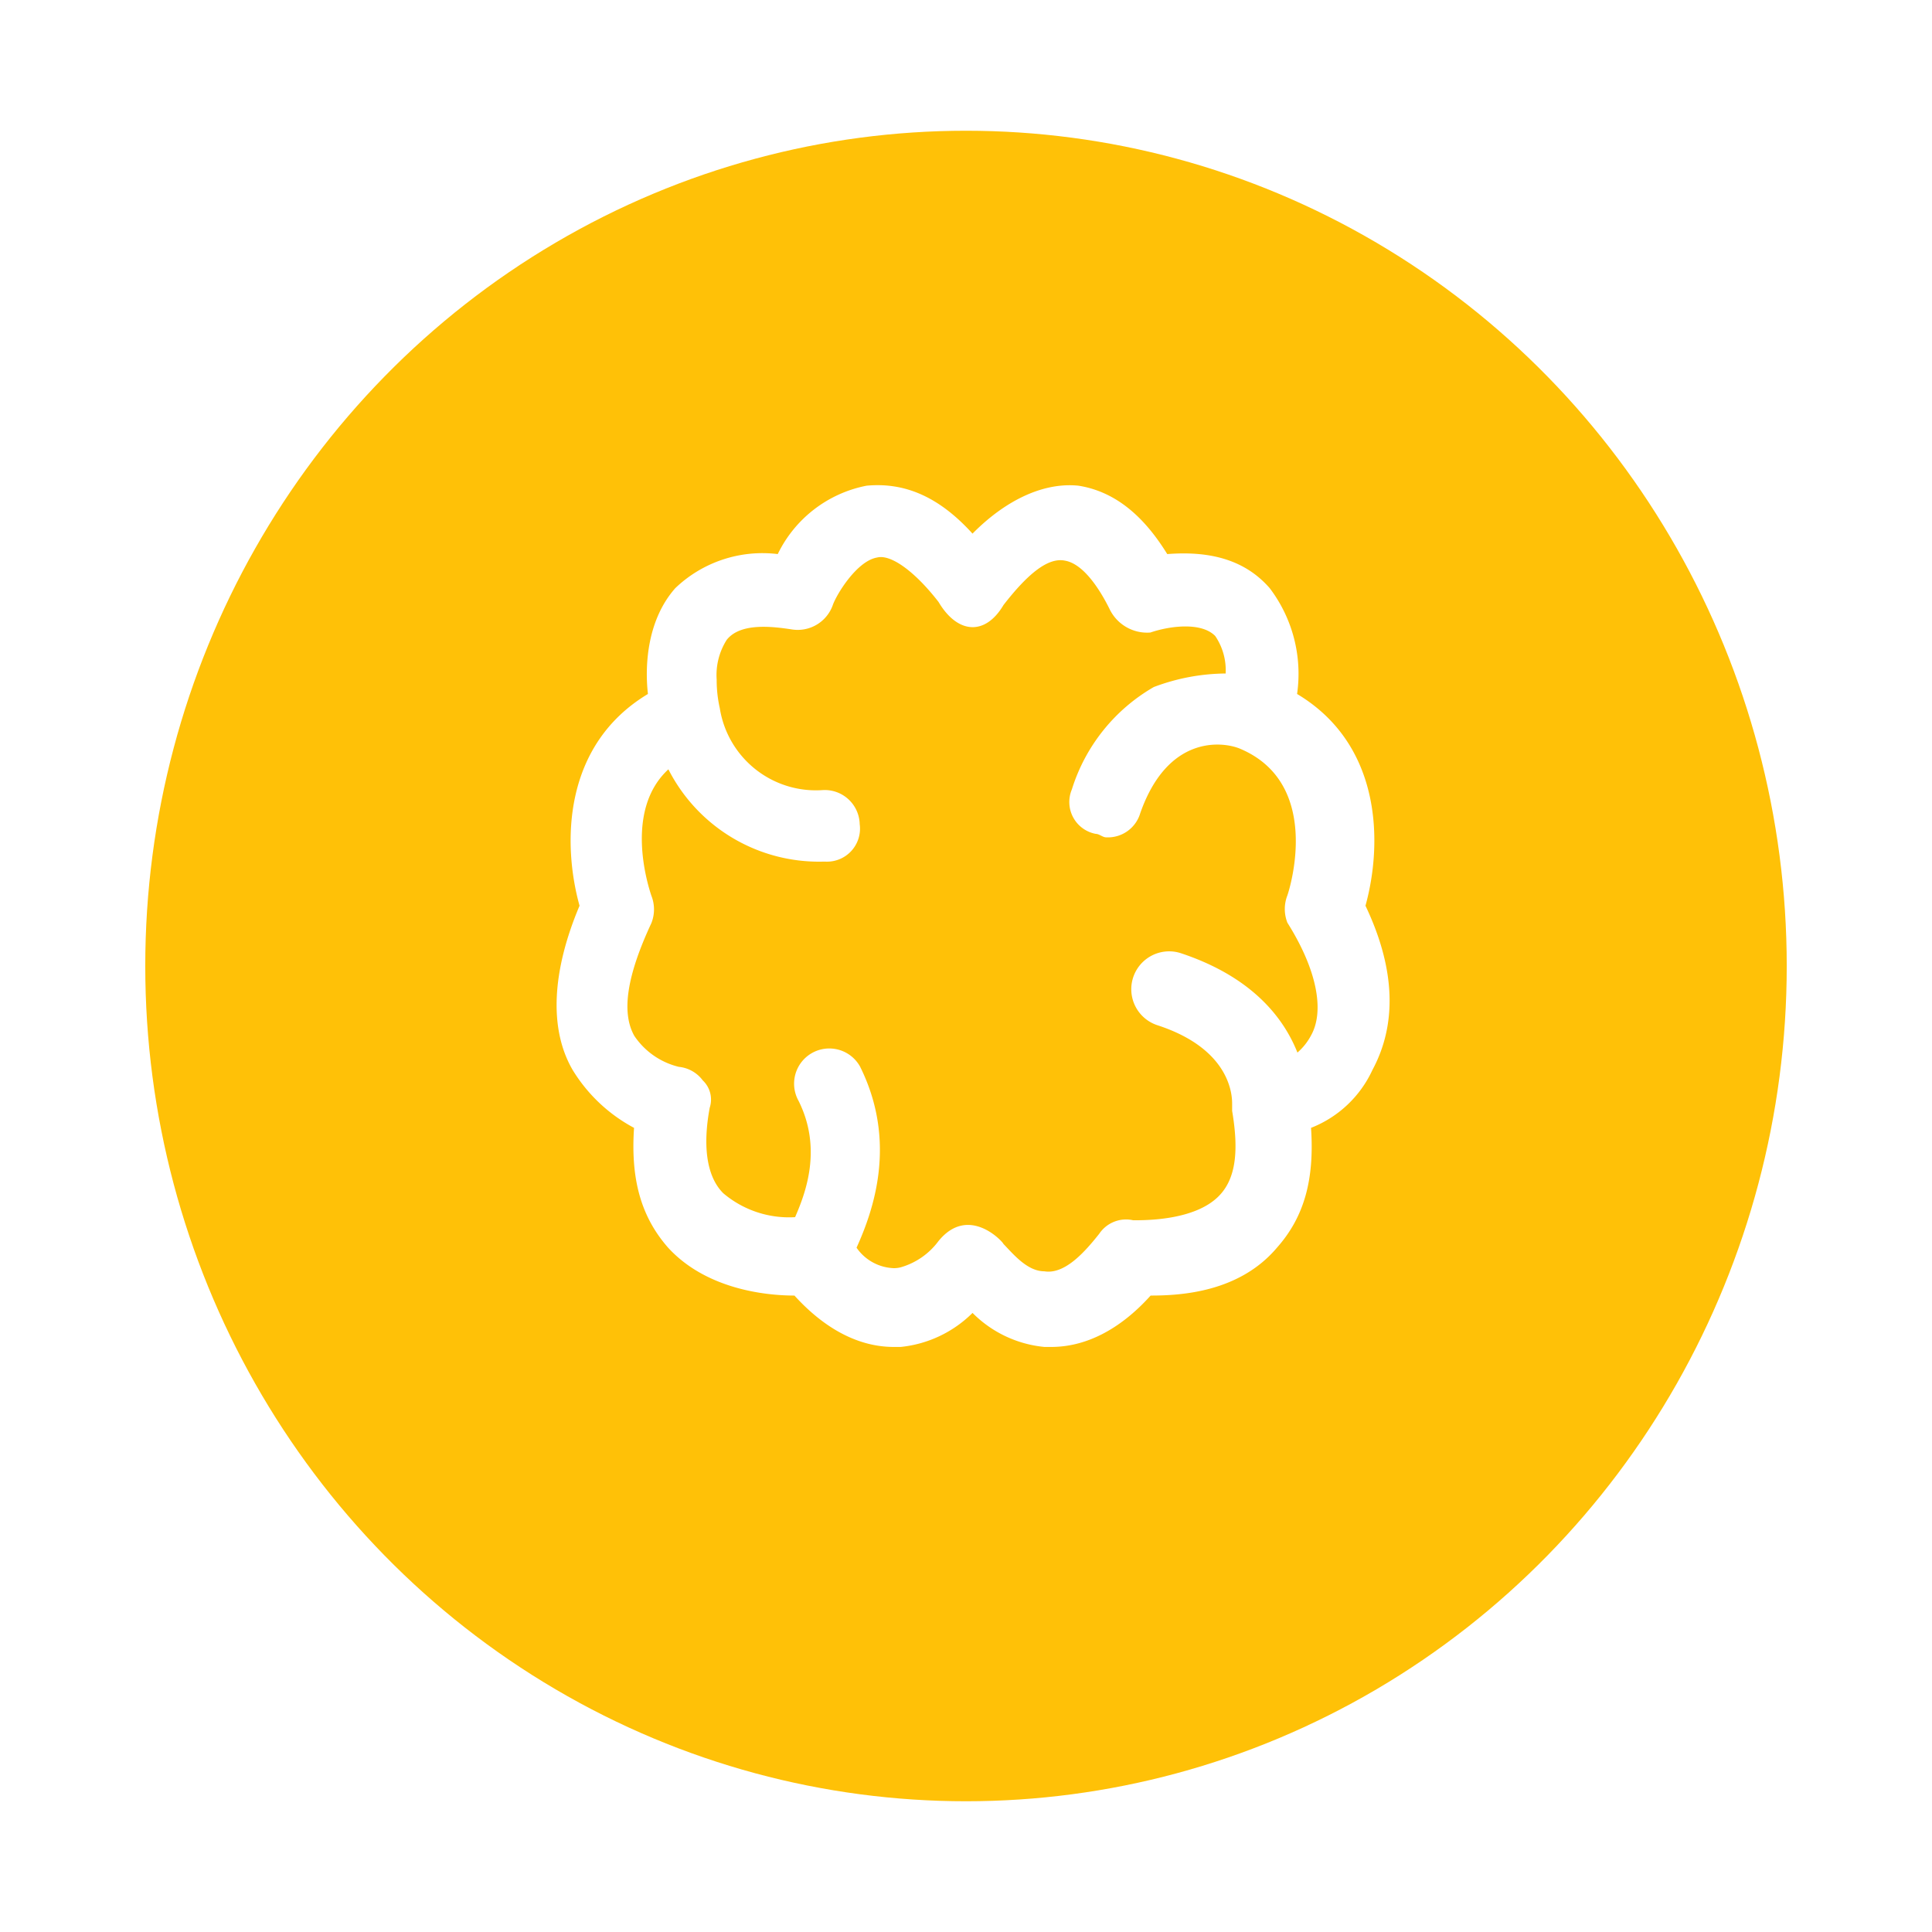 <svg xmlns="http://www.w3.org/2000/svg" width="75" height="75" viewBox="0 0 131 133">
  <defs>
    <style>
      .cls-1 {
        fill: #FFC107;
      }

      .cls-2 {
        fill: #fff;
      }

      .cls-3 {
        filter: url(#Ellipse_38);
      }
    </style>
    <filter id="Ellipse_38" x="0" y="0" width="131" height="133" filterUnits="userSpaceOnUse">
      <feOffset dy="3" input="SourceAlpha"/>
      <feGaussianBlur stdDeviation="3" result="blur"/>
      <feFlood flood-opacity="0.161"/>
      <feComposite operator="in" in2="blur"/>
      <feComposite in="SourceGraphic"/>
    </filter>
  </defs>
  <g id="Group_41" data-name="Group 41" transform="translate(-1673 -879)">
    <g class="cls-3" transform="matrix(1, 0, 0, 1, 1673, 879)">
      <ellipse id="Ellipse_38-2" data-name="Ellipse 38" class="cls-1" cx="56.5" cy="57.5" rx="56.5" ry="57.5" transform="translate(9 6)"/>
    </g>
    <path id="Path_65" data-name="Path 65" class="cls-2" d="M55.679,28.947c1.171-4.23,1.171-11.064-4.708-14.577a9.753,9.753,0,0,0-1.888-7.289c-1.649-1.888-3.991-2.581-7.05-2.342C40.862,2.851,38.975.509,35.916.031c-2.342-.239-4.947.932-7.289,3.3C26.285.748,23.919-.208,21.338.031a8.632,8.632,0,0,0-6.118,4.708,8.682,8.682,0,0,0-7.05,2.342C6.283,9.208,6.044,12.267,6.283,14.37.4,17.906.4,24.717,1.575,28.947c-1.888,4.469-2.127,8.46-.478,11.3a11.032,11.032,0,0,0,4.23,3.991c-.239,3.537.478,6.118,2.342,8.245,2.581,2.82,6.6,3.3,8.7,3.3,2.127,2.342,4.469,3.537,6.835,3.537h.478a8.183,8.183,0,0,0,4.947-2.342,8.054,8.054,0,0,0,4.947,2.342h.478c2.342,0,4.708-1.171,6.835-3.537,2.127,0,6.118-.239,8.7-3.3,1.888-2.127,2.581-4.708,2.342-8.245a7.774,7.774,0,0,0,4.23-3.991C57.805,37.191,57.805,33.416,55.679,28.947Zm-3.752,8.938a4.1,4.1,0,0,1-.932,1.171c-.932-2.342-3.059-5.186-8.006-6.835a2.607,2.607,0,0,0-1.649,4.947C46.5,38.84,46.5,42.138,46.5,42.592v.478c.478,2.82.239,4.708-.932,5.879C43.921,50.6,40.623,50.6,39.691,50.6a2.225,2.225,0,0,0-2.342.932c-.932,1.171-2.342,2.82-3.776,2.581-1.171,0-2.127-1.171-2.82-1.888,0-.105-2.385-2.753-4.469-.191a4.918,4.918,0,0,1-2.624,1.811,1.932,1.932,0,0,1-.435.053,3.257,3.257,0,0,1-2.581-1.41c1.171-2.581,2.82-7.289.239-12.474a2.423,2.423,0,0,0-4.23,2.366c1.649,3.3.478,6.357-.239,8.006a7,7,0,0,1-4.947-1.649c-1.171-1.171-1.41-3.3-.932-5.879a1.818,1.818,0,0,0-.478-1.888,2.341,2.341,0,0,0-1.649-.932,5.16,5.16,0,0,1-3.059-2.127c-.932-1.649-.478-4.23,1.171-7.767a2.554,2.554,0,0,0,0-1.888c-.239-.717-1.888-5.879,1.171-8.7A11.629,11.629,0,0,0,18.28,25.912h.239a2.273,2.273,0,0,0,2.342-2.581,2.406,2.406,0,0,0-2.581-2.342,6.7,6.7,0,0,1-7.05-5.64,8.787,8.787,0,0,1-.215-1.974,4.51,4.51,0,0,1,.693-2.734c.932-1.171,3.059-.932,4.469-.717A2.563,2.563,0,0,0,19,8.276c.239-.717,1.649-3.059,3.059-3.3.932-.239,2.581.932,4.23,3.059,1.3,2.2,3.207,2.347,4.469.215,1.649-2.127,3.059-3.3,4.23-3.059,1.41.239,2.581,2.342,3.059,3.3a2.869,2.869,0,0,0,2.82,1.649c1.41-.478,3.537-.717,4.469.239a4.189,4.189,0,0,1,.717,2.581,14.254,14.254,0,0,0-4.947.932,12.392,12.392,0,0,0-5.64,7.05A2.23,2.23,0,0,0,37.111,24c.239,0,.478.239.717.239a2.323,2.323,0,0,0,2.342-1.649c1.888-5.4,5.64-4.947,6.835-4.469,5.64,2.342,3.537,9.415,3.3,10.109a2.575,2.575,0,0,0,0,1.888C52.381,33.416,52.859,36.236,51.927,37.884Z" transform="translate(1710.321 912.404)"/>
  </g>
</svg>
